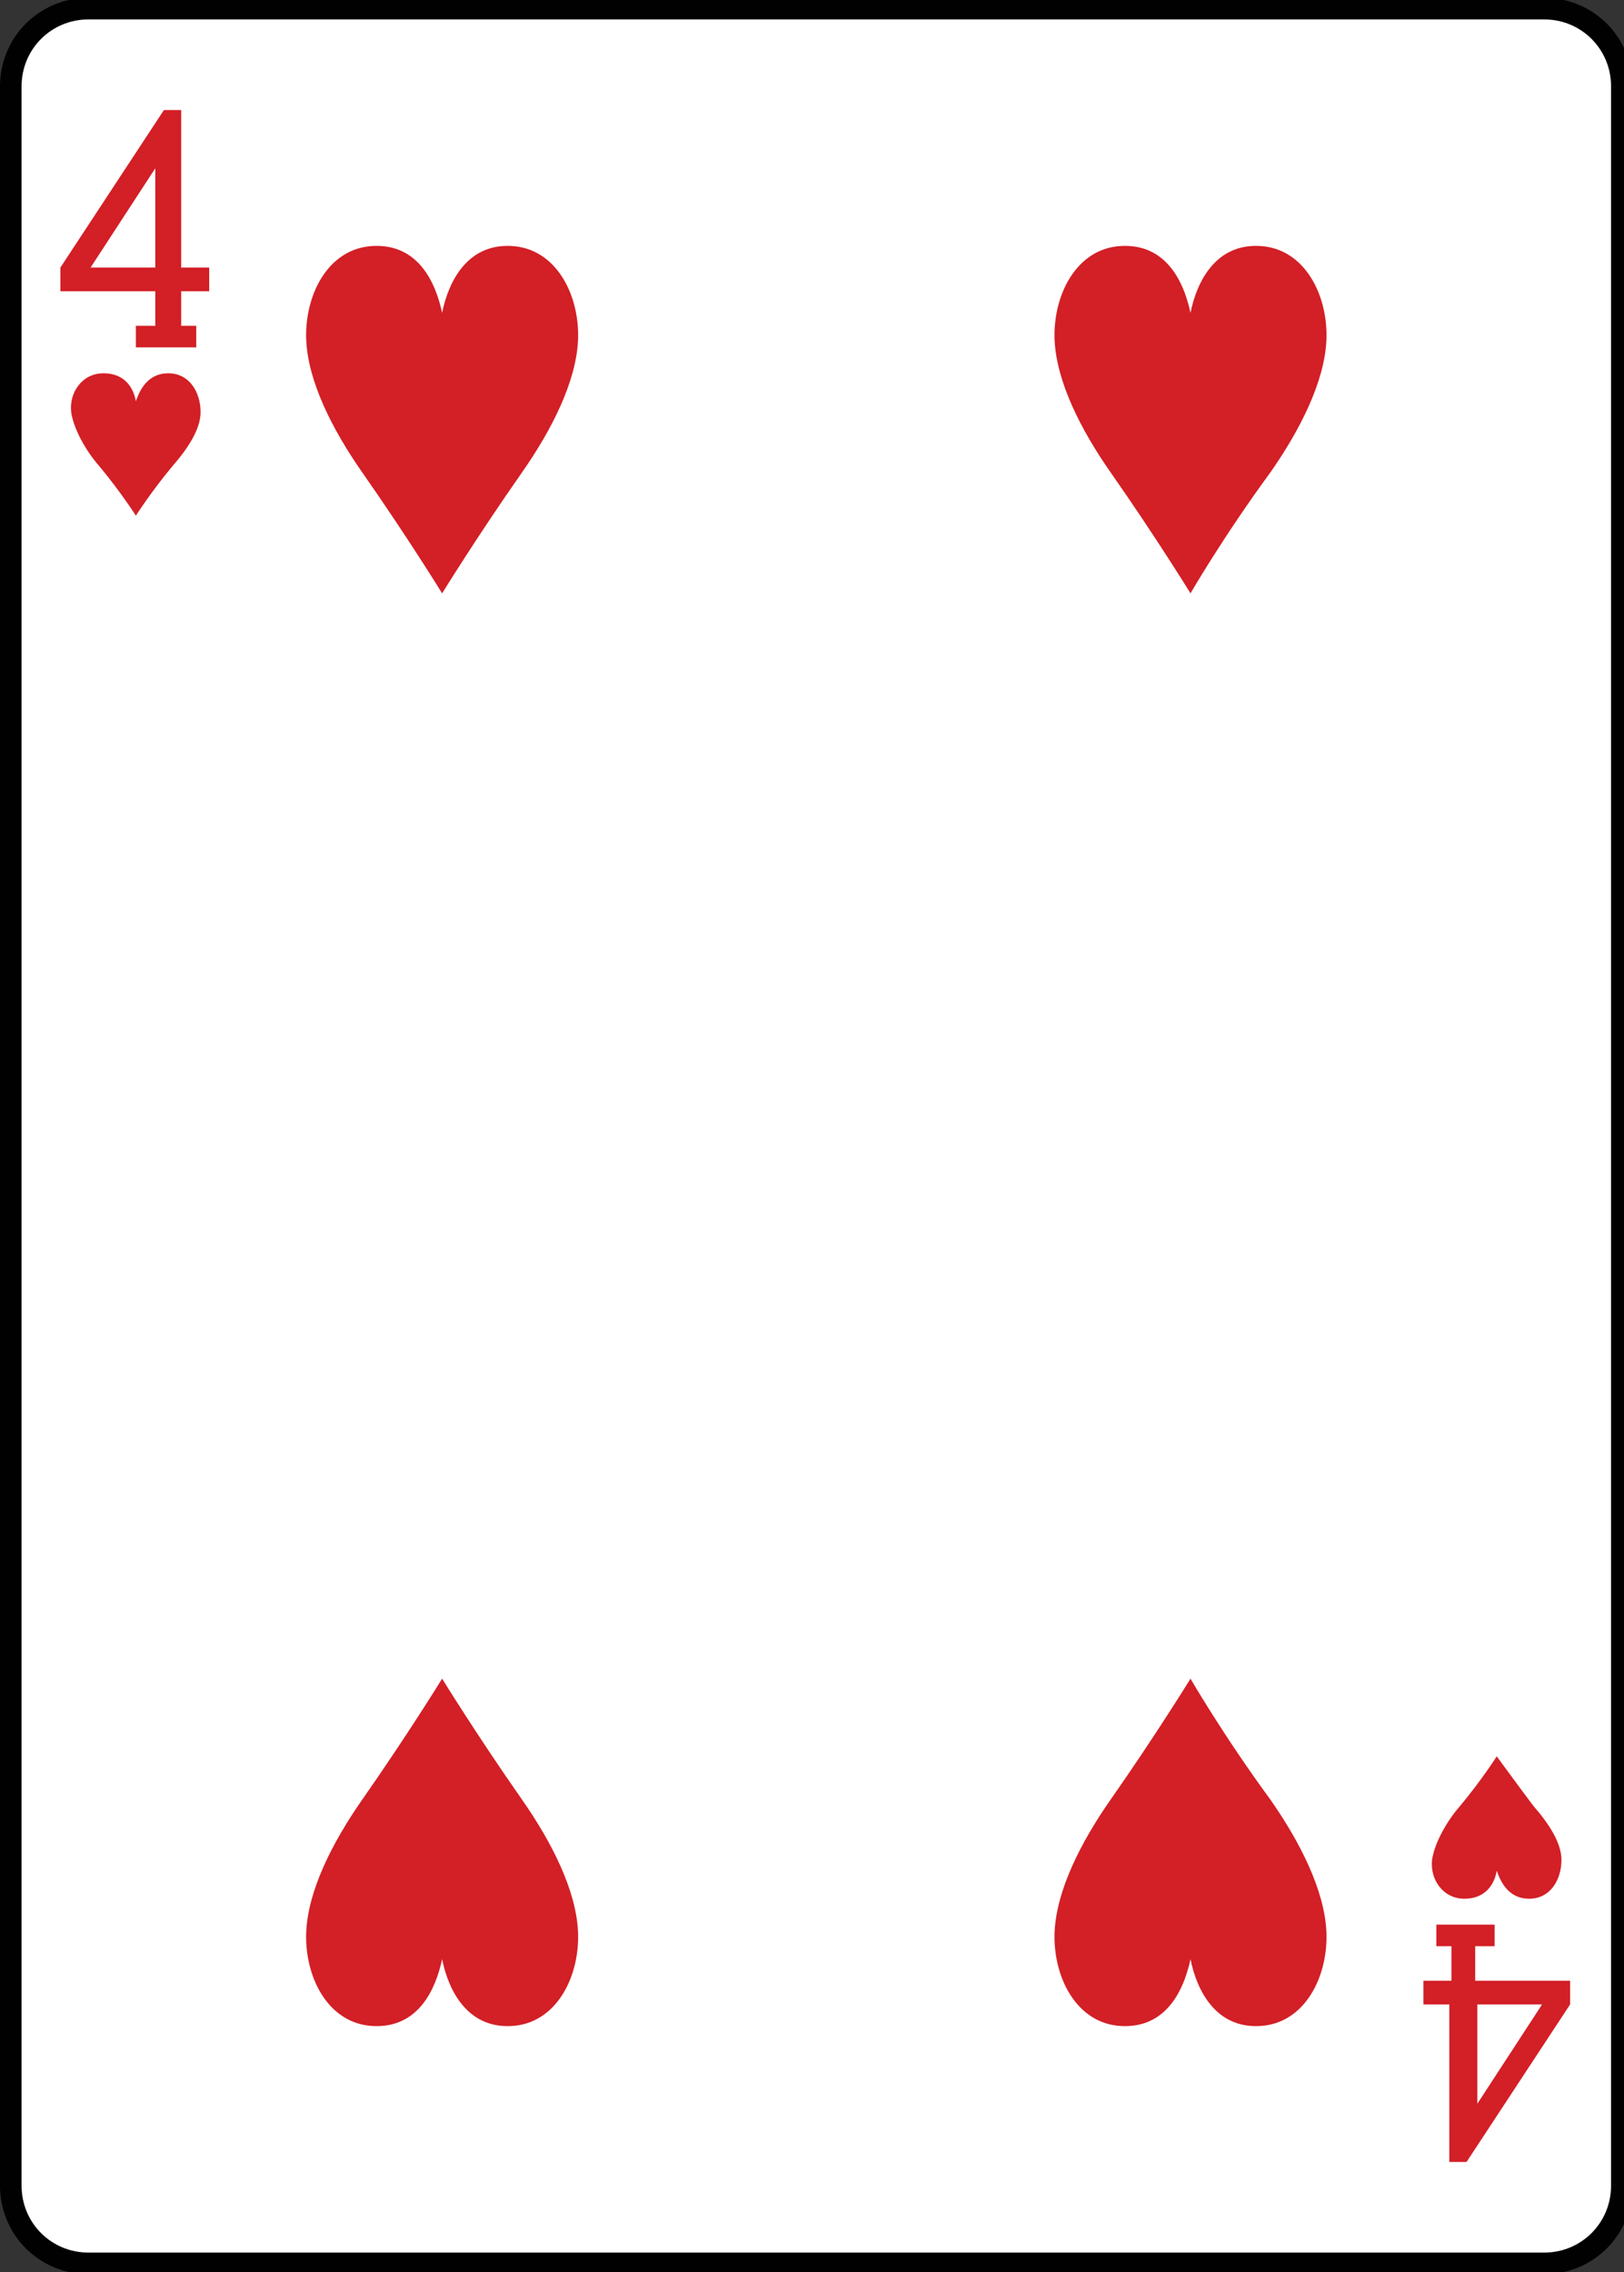 <?xml version="1.0" encoding="utf-8"?>
<!-- Generator: Adobe Illustrator 19.1.0, SVG Export Plug-In . SVG Version: 6.00 Build 0)  -->
<svg version="1.1" xmlns="http://www.w3.org/2000/svg" xmlns:xlink="http://www.w3.org/1999/xlink" x="0px" y="0px"
	 viewBox="0 0 75.3 105.3" style="enable-background:new 0 0 75.3 105.3;" xml:space="preserve">
<rect x="0" y="0" width="75.3" height="105.3" fill="#333333" stroke="none"/>
<style type="text/css">
	.st0{display:none;}
	.st1{fill:#FFFFFF;}
	.st2{fill:none;stroke:#010101;stroke-width:0.997;}
	.st3{fill:#010101;}
	.st4{fill:none;stroke:#010101;stroke-width:1.001;}
	.st5{fill:#E1CF20;}
	.st6{fill:#262964;}
	.st7{fill:#D31F26;}
	.st8{fill:#14130F;}
	.st9{fill:none;stroke:#010101;stroke-width:0.993;}
	.st10{fill:#F6EB16;}
	.st11{fill:none;stroke:#010101;stroke-width:1.83;}
	.st12{clip-path:url(#SVGID_2_);}
	.st13{clip-path:url(#SVGID_4_);}
</style>
<g id="Layer_1" class="st0">
</g>
<g id="Layer_2">
	<g>
		<path class="st1" d="M4.1,0.4h67.5c2,0,3.6,1.6,3.6,3.6v97.3c0,2-1.6,3.6-3.6,3.6H4.1c-2,0-3.6-1.6-3.6-3.6V4
			C0.5,2,2.1,0.4,4.1,0.4z"/>
		<path class="st4" d="M4.1,0.4h67.5c2,0,3.6,1.6,3.6,3.6v97.3c0,2-1.6,3.6-3.6,3.6H4.1c-2,0-3.6-1.6-3.6-3.6V4
			C0.5,2,2.1,0.4,4.1,0.4z"/>
		<path class="st7" d="M6.3,23.9c0,0-0.7-1.1-1.7-2.3c-0.7-0.8-1.2-1.8-1.3-2.5c-0.1-0.9,0.5-1.8,1.5-1.8c1,0,1.4,0.7,1.5,1.3
			c0.2-0.6,0.6-1.3,1.5-1.3c1,0,1.5,0.9,1.5,1.8c0,0.8-0.6,1.7-1.3,2.5C7,22.8,6.3,23.9,6.3,23.9z"/>
		<path class="st7" d="M69.4,81.4c0,0-0.7,1.1-1.7,2.3c-0.7,0.8-1.2,1.8-1.3,2.5c-0.1,0.9,0.5,1.8,1.5,1.8c1,0,1.4-0.7,1.5-1.3
			c0.2,0.6,0.6,1.3,1.5,1.3c1,0,1.5-0.9,1.5-1.8c0-0.8-0.6-1.7-1.3-2.5C70.2,82.5,69.4,81.4,69.4,81.4z"/>
		<path class="st7" d="M20.5,27.5c0,0-1.6-2.6-3.7-5.6c-1.4-2-2.5-4.2-2.6-6.1c-0.1-2.1,1-4.3,3.1-4.4c2.1-0.1,2.9,1.7,3.2,3.1
			c0.3-1.5,1.2-3.2,3.2-3.1c2.1,0.1,3.2,2.3,3.1,4.4c-0.1,1.9-1.2,4.1-2.6,6.1C22.1,24.9,20.5,27.5,20.5,27.5z"/>
		<path class="st7" d="M55.2,27.5c0,0-1.6-2.6-3.7-5.6c-1.4-2-2.5-4.2-2.6-6.1c-0.1-2.1,1-4.3,3.1-4.4c2.1-0.1,2.9,1.7,3.2,3.1
			c0.3-1.5,1.2-3.2,3.2-3.1c2.1,0.1,3.2,2.3,3.1,4.4c-0.1,1.9-1.2,4.1-2.6,6.1C56.7,24.9,55.2,27.5,55.2,27.5z"/>
		<path class="st7" d="M55.2,77.8c0,0-1.6,2.6-3.7,5.6c-1.4,2-2.5,4.2-2.6,6.1c-0.1,2.1,1,4.3,3.1,4.4c2.1,0.1,2.9-1.7,3.2-3.1
			c0.3,1.5,1.2,3.2,3.2,3.1c2.1-0.1,3.2-2.3,3.1-4.4c-0.1-1.9-1.2-4.1-2.6-6.1C56.7,80.4,55.2,77.8,55.2,77.8z"/>
		<path class="st7" d="M20.5,77.8c0,0-1.6,2.6-3.7,5.6c-1.4,2-2.5,4.2-2.6,6.1c-0.1,2.1,1,4.3,3.1,4.4c2.1,0.1,2.9-1.7,3.2-3.1
			c0.3,1.5,1.2,3.2,3.2,3.1c2.1-0.1,3.2-2.3,3.1-4.4c-0.1-1.9-1.2-4.1-2.6-6.1C22.1,80.4,20.5,77.8,20.5,77.8z"/>
		<path class="st7" d="M6.3,16.1v-1h0.9v-1.6H2.8v-1.1l4.8-7.3l0.8,0v7.3h1.3v1.1H8.4l0,1.6h0.7v1L6.3,16.1L6.3,16.1z M7.2,7.8
			l-3,4.6h3V7.8z"/>
		<path class="st7" d="M69.3,89.2v1h-0.9v1.6h4.4v1.1l-4.8,7.3l-0.8,0v-7.3H66v-1.1h1.3l0-1.6h-0.7v-1L69.3,89.2L69.3,89.2z
			 M68.5,97.5l3-4.6h-3V97.5z"/>
	</g>
</g>
</svg>
